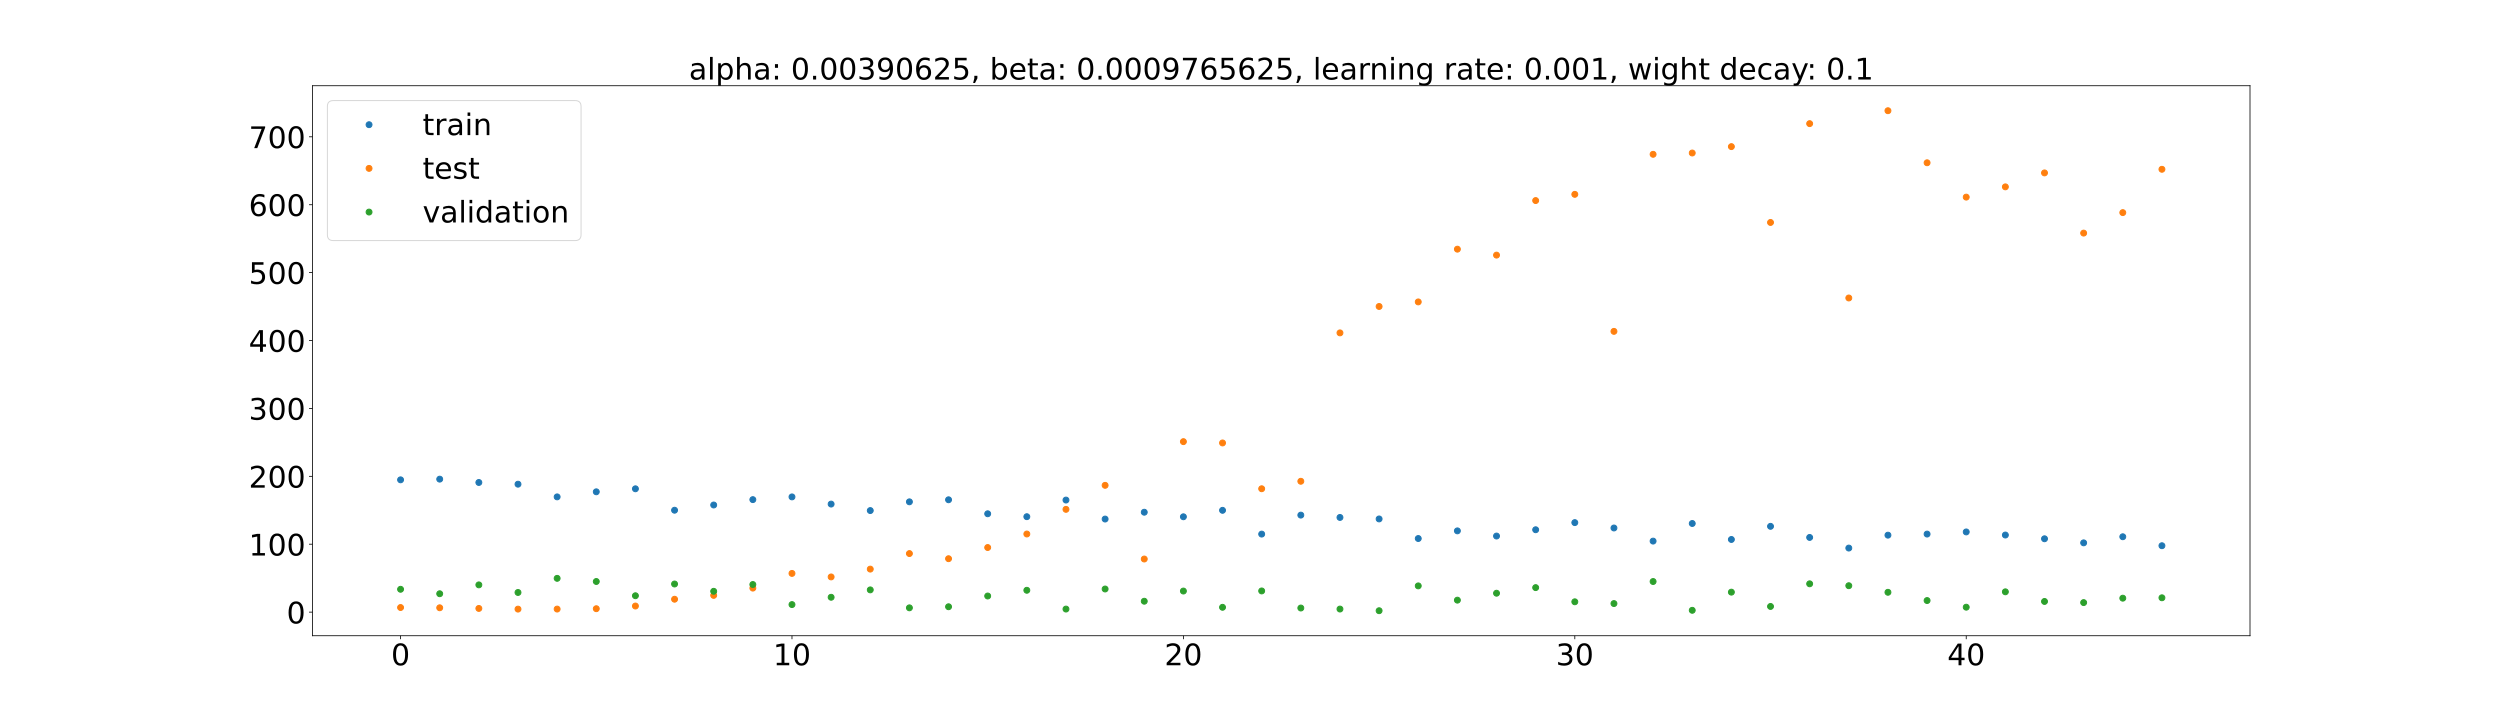 <?xml version="1.0" encoding="utf-8" standalone="no"?>
<!DOCTYPE svg PUBLIC "-//W3C//DTD SVG 1.1//EN"
  "http://www.w3.org/Graphics/SVG/1.1/DTD/svg11.dtd">
<!-- Created with matplotlib (https://matplotlib.org/) -->
<svg height="720pt" version="1.1" viewBox="0 0 2520 720" width="2520pt" xmlns="http://www.w3.org/2000/svg" xmlns:xlink="http://www.w3.org/1999/xlink">
 <defs>
  <style type="text/css">*{stroke-linecap:butt;stroke-linejoin:round;}</style>
 </defs>
 <g id="figure_1">
  <g id="patch_1">
   <path d="M 0 720 
L 2520 720 
L 2520 0 
L 0 0 
z
" style="fill:#ffffff;"/>
  </g>
  <g id="axes_1">
   <g id="patch_2">
    <path d="M 315 640.8 
L 2268 640.8 
L 2268 86.4 
L 315 86.4 
z
" style="fill:#ffffff;"/>
   </g>
   <g id="matplotlib.axis_1">
    <g id="xtick_1">
     <g id="line2d_1">
      <defs>
       <path d="M 0 0 
L 0 3.5 
" id="mcc3e77f0bd" style="stroke:#000000;stroke-width:0.8;"/>
      </defs>
      <g>
       <use style="stroke:#000000;stroke-width:0.8;" x="403.773" xlink:href="#mcc3e77f0bd" y="640.8"/>
      </g>
     </g>
     <g id="text_1">
      <!-- 0 -->
      <g transform="translate(394.229 670.595)scale(0.3 -0.3)">
       <defs>
        <path d="M 31.781 66.406 
Q 24.172 66.406 20.328 58.906 
Q 16.5 51.422 16.5 36.375 
Q 16.5 21.391 20.328 13.891 
Q 24.172 6.391 31.781 6.391 
Q 39.453 6.391 43.281 13.891 
Q 47.125 21.391 47.125 36.375 
Q 47.125 51.422 43.281 58.906 
Q 39.453 66.406 31.781 66.406 
z
M 31.781 74.219 
Q 44.047 74.219 50.516 64.516 
Q 56.984 54.828 56.984 36.375 
Q 56.984 17.969 50.516 8.266 
Q 44.047 -1.422 31.781 -1.422 
Q 19.531 -1.422 13.062 8.266 
Q 6.594 17.969 6.594 36.375 
Q 6.594 54.828 13.062 64.516 
Q 19.531 74.219 31.781 74.219 
z
" id="DejaVuSans-48"/>
       </defs>
       <use xlink:href="#DejaVuSans-48"/>
      </g>
     </g>
    </g>
    <g id="xtick_2">
     <g id="line2d_2">
      <g>
       <use style="stroke:#000000;stroke-width:0.8;" x="798.318" xlink:href="#mcc3e77f0bd" y="640.8"/>
      </g>
     </g>
     <g id="text_2">
      <!-- 10 -->
      <g transform="translate(779.231 670.595)scale(0.3 -0.3)">
       <defs>
        <path d="M 12.406 8.297 
L 28.516 8.297 
L 28.516 63.922 
L 10.984 60.406 
L 10.984 69.391 
L 28.422 72.906 
L 38.281 72.906 
L 38.281 8.297 
L 54.391 8.297 
L 54.391 0 
L 12.406 0 
z
" id="DejaVuSans-49"/>
       </defs>
       <use xlink:href="#DejaVuSans-49"/>
       <use x="63.623" xlink:href="#DejaVuSans-48"/>
      </g>
     </g>
    </g>
    <g id="xtick_3">
     <g id="line2d_3">
      <g>
       <use style="stroke:#000000;stroke-width:0.8;" x="1192.864" xlink:href="#mcc3e77f0bd" y="640.8"/>
      </g>
     </g>
     <g id="text_3">
      <!-- 20 -->
      <g transform="translate(1173.776 670.595)scale(0.3 -0.3)">
       <defs>
        <path d="M 19.188 8.297 
L 53.609 8.297 
L 53.609 0 
L 7.328 0 
L 7.328 8.297 
Q 12.938 14.109 22.625 23.891 
Q 32.328 33.688 34.812 36.531 
Q 39.547 41.844 41.422 45.531 
Q 43.312 49.219 43.312 52.781 
Q 43.312 58.594 39.234 62.25 
Q 35.156 65.922 28.609 65.922 
Q 23.969 65.922 18.812 64.312 
Q 13.672 62.703 7.812 59.422 
L 7.812 69.391 
Q 13.766 71.781 18.938 73 
Q 24.125 74.219 28.422 74.219 
Q 39.75 74.219 46.484 68.547 
Q 53.219 62.891 53.219 53.422 
Q 53.219 48.922 51.531 44.891 
Q 49.859 40.875 45.406 35.406 
Q 44.188 33.984 37.641 27.219 
Q 31.109 20.453 19.188 8.297 
z
" id="DejaVuSans-50"/>
       </defs>
       <use xlink:href="#DejaVuSans-50"/>
       <use x="63.623" xlink:href="#DejaVuSans-48"/>
      </g>
     </g>
    </g>
    <g id="xtick_4">
     <g id="line2d_4">
      <g>
       <use style="stroke:#000000;stroke-width:0.8;" x="1587.409" xlink:href="#mcc3e77f0bd" y="640.8"/>
      </g>
     </g>
     <g id="text_4">
      <!-- 30 -->
      <g transform="translate(1568.322 670.595)scale(0.3 -0.3)">
       <defs>
        <path d="M 40.578 39.312 
Q 47.656 37.797 51.625 33 
Q 55.609 28.219 55.609 21.188 
Q 55.609 10.406 48.188 4.484 
Q 40.766 -1.422 27.094 -1.422 
Q 22.516 -1.422 17.656 -0.516 
Q 12.797 0.391 7.625 2.203 
L 7.625 11.719 
Q 11.719 9.328 16.594 8.109 
Q 21.484 6.891 26.812 6.891 
Q 36.078 6.891 40.938 10.547 
Q 45.797 14.203 45.797 21.188 
Q 45.797 27.641 41.281 31.266 
Q 36.766 34.906 28.719 34.906 
L 20.219 34.906 
L 20.219 43.016 
L 29.109 43.016 
Q 36.375 43.016 40.234 45.922 
Q 44.094 48.828 44.094 54.297 
Q 44.094 59.906 40.109 62.906 
Q 36.141 65.922 28.719 65.922 
Q 24.656 65.922 20.016 65.031 
Q 15.375 64.156 9.812 62.312 
L 9.812 71.094 
Q 15.438 72.656 20.344 73.438 
Q 25.25 74.219 29.594 74.219 
Q 40.828 74.219 47.359 69.109 
Q 53.906 64.016 53.906 55.328 
Q 53.906 49.266 50.438 45.094 
Q 46.969 40.922 40.578 39.312 
z
" id="DejaVuSans-51"/>
       </defs>
       <use xlink:href="#DejaVuSans-51"/>
       <use x="63.623" xlink:href="#DejaVuSans-48"/>
      </g>
     </g>
    </g>
    <g id="xtick_5">
     <g id="line2d_5">
      <g>
       <use style="stroke:#000000;stroke-width:0.8;" x="1981.955" xlink:href="#mcc3e77f0bd" y="640.8"/>
      </g>
     </g>
     <g id="text_5">
      <!-- 40 -->
      <g transform="translate(1962.867 670.595)scale(0.3 -0.3)">
       <defs>
        <path d="M 37.797 64.312 
L 12.891 25.391 
L 37.797 25.391 
z
M 35.203 72.906 
L 47.609 72.906 
L 47.609 25.391 
L 58.016 25.391 
L 58.016 17.188 
L 47.609 17.188 
L 47.609 0 
L 37.797 0 
L 37.797 17.188 
L 4.891 17.188 
L 4.891 26.703 
z
" id="DejaVuSans-52"/>
       </defs>
       <use xlink:href="#DejaVuSans-52"/>
       <use x="63.623" xlink:href="#DejaVuSans-48"/>
      </g>
     </g>
    </g>
   </g>
   <g id="matplotlib.axis_2">
    <g id="ytick_1">
     <g id="line2d_6">
      <defs>
       <path d="M 0 0 
L -3.5 0 
" id="mab31800e92" style="stroke:#000000;stroke-width:0.8;"/>
      </defs>
      <g>
       <use style="stroke:#000000;stroke-width:0.8;" x="315" xlink:href="#mab31800e92" y="617.032"/>
      </g>
     </g>
     <g id="text_6">
      <!-- 0 -->
      <g transform="translate(288.913 628.429)scale(0.3 -0.3)">
       <use xlink:href="#DejaVuSans-48"/>
      </g>
     </g>
    </g>
    <g id="ytick_2">
     <g id="line2d_7">
      <g>
       <use style="stroke:#000000;stroke-width:0.8;" x="315" xlink:href="#mab31800e92" y="548.585"/>
      </g>
     </g>
     <g id="text_7">
      <!-- 100 -->
      <g transform="translate(250.738 559.983)scale(0.3 -0.3)">
       <use xlink:href="#DejaVuSans-49"/>
       <use x="63.623" xlink:href="#DejaVuSans-48"/>
       <use x="127.246" xlink:href="#DejaVuSans-48"/>
      </g>
     </g>
    </g>
    <g id="ytick_3">
     <g id="line2d_8">
      <g>
       <use style="stroke:#000000;stroke-width:0.8;" x="315" xlink:href="#mab31800e92" y="480.139"/>
      </g>
     </g>
     <g id="text_8">
      <!-- 200 -->
      <g transform="translate(250.738 491.537)scale(0.3 -0.3)">
       <use xlink:href="#DejaVuSans-50"/>
       <use x="63.623" xlink:href="#DejaVuSans-48"/>
       <use x="127.246" xlink:href="#DejaVuSans-48"/>
      </g>
     </g>
    </g>
    <g id="ytick_4">
     <g id="line2d_9">
      <g>
       <use style="stroke:#000000;stroke-width:0.8;" x="315" xlink:href="#mab31800e92" y="411.693"/>
      </g>
     </g>
     <g id="text_9">
      <!-- 300 -->
      <g transform="translate(250.738 423.09)scale(0.3 -0.3)">
       <use xlink:href="#DejaVuSans-51"/>
       <use x="63.623" xlink:href="#DejaVuSans-48"/>
       <use x="127.246" xlink:href="#DejaVuSans-48"/>
      </g>
     </g>
    </g>
    <g id="ytick_5">
     <g id="line2d_10">
      <g>
       <use style="stroke:#000000;stroke-width:0.8;" x="315" xlink:href="#mab31800e92" y="343.246"/>
      </g>
     </g>
     <g id="text_10">
      <!-- 400 -->
      <g transform="translate(250.738 354.644)scale(0.3 -0.3)">
       <use xlink:href="#DejaVuSans-52"/>
       <use x="63.623" xlink:href="#DejaVuSans-48"/>
       <use x="127.246" xlink:href="#DejaVuSans-48"/>
      </g>
     </g>
    </g>
    <g id="ytick_6">
     <g id="line2d_11">
      <g>
       <use style="stroke:#000000;stroke-width:0.8;" x="315" xlink:href="#mab31800e92" y="274.8"/>
      </g>
     </g>
     <g id="text_11">
      <!-- 500 -->
      <g transform="translate(250.738 286.198)scale(0.3 -0.3)">
       <defs>
        <path d="M 10.797 72.906 
L 49.516 72.906 
L 49.516 64.594 
L 19.828 64.594 
L 19.828 46.734 
Q 21.969 47.469 24.109 47.828 
Q 26.266 48.188 28.422 48.188 
Q 40.625 48.188 47.75 41.5 
Q 54.891 34.812 54.891 23.391 
Q 54.891 11.625 47.562 5.094 
Q 40.234 -1.422 26.906 -1.422 
Q 22.312 -1.422 17.547 -0.641 
Q 12.797 0.141 7.719 1.703 
L 7.719 11.625 
Q 12.109 9.234 16.797 8.062 
Q 21.484 6.891 26.703 6.891 
Q 35.156 6.891 40.078 11.328 
Q 45.016 15.766 45.016 23.391 
Q 45.016 31 40.078 35.438 
Q 35.156 39.891 26.703 39.891 
Q 22.75 39.891 18.812 39.016 
Q 14.891 38.141 10.797 36.281 
z
" id="DejaVuSans-53"/>
       </defs>
       <use xlink:href="#DejaVuSans-53"/>
       <use x="63.623" xlink:href="#DejaVuSans-48"/>
       <use x="127.246" xlink:href="#DejaVuSans-48"/>
      </g>
     </g>
    </g>
    <g id="ytick_7">
     <g id="line2d_12">
      <g>
       <use style="stroke:#000000;stroke-width:0.8;" x="315" xlink:href="#mab31800e92" y="206.353"/>
      </g>
     </g>
     <g id="text_12">
      <!-- 600 -->
      <g transform="translate(250.738 217.751)scale(0.3 -0.3)">
       <defs>
        <path d="M 33.016 40.375 
Q 26.375 40.375 22.484 35.828 
Q 18.609 31.297 18.609 23.391 
Q 18.609 15.531 22.484 10.953 
Q 26.375 6.391 33.016 6.391 
Q 39.656 6.391 43.531 10.953 
Q 47.406 15.531 47.406 23.391 
Q 47.406 31.297 43.531 35.828 
Q 39.656 40.375 33.016 40.375 
z
M 52.594 71.297 
L 52.594 62.312 
Q 48.875 64.062 45.094 64.984 
Q 41.312 65.922 37.594 65.922 
Q 27.828 65.922 22.672 59.328 
Q 17.531 52.734 16.797 39.406 
Q 19.672 43.656 24.016 45.922 
Q 28.375 48.188 33.594 48.188 
Q 44.578 48.188 50.953 41.516 
Q 57.328 34.859 57.328 23.391 
Q 57.328 12.156 50.688 5.359 
Q 44.047 -1.422 33.016 -1.422 
Q 20.359 -1.422 13.672 8.266 
Q 6.984 17.969 6.984 36.375 
Q 6.984 53.656 15.188 63.938 
Q 23.391 74.219 37.203 74.219 
Q 40.922 74.219 44.703 73.484 
Q 48.484 72.75 52.594 71.297 
z
" id="DejaVuSans-54"/>
       </defs>
       <use xlink:href="#DejaVuSans-54"/>
       <use x="63.623" xlink:href="#DejaVuSans-48"/>
       <use x="127.246" xlink:href="#DejaVuSans-48"/>
      </g>
     </g>
    </g>
    <g id="ytick_8">
     <g id="line2d_13">
      <g>
       <use style="stroke:#000000;stroke-width:0.8;" x="315" xlink:href="#mab31800e92" y="137.907"/>
      </g>
     </g>
     <g id="text_13">
      <!-- 700 -->
      <g transform="translate(250.738 149.305)scale(0.3 -0.3)">
       <defs>
        <path d="M 8.203 72.906 
L 55.078 72.906 
L 55.078 68.703 
L 28.609 0 
L 18.312 0 
L 43.219 64.594 
L 8.203 64.594 
z
" id="DejaVuSans-55"/>
       </defs>
       <use xlink:href="#DejaVuSans-55"/>
       <use x="63.623" xlink:href="#DejaVuSans-48"/>
       <use x="127.246" xlink:href="#DejaVuSans-48"/>
      </g>
     </g>
    </g>
   </g>
   <g id="line2d_14">
    <defs>
     <path d="M 0 3 
C 0.796 3 1.559 2.684 2.121 2.121 
C 2.684 1.559 3 0.796 3 0 
C 3 -0.796 2.684 -1.559 2.121 -2.121 
C 1.559 -2.684 0.796 -3 0 -3 
C -0.796 -3 -1.559 -2.684 -2.121 -2.121 
C -2.684 -1.559 -3 -0.796 -3 0 
C -3 0.796 -2.684 1.559 -2.121 2.121 
C -1.559 2.684 -0.796 3 0 3 
z
" id="mfefd1cf229" style="stroke:#1f77b4;"/>
    </defs>
    <g clip-path="url(#pf40e3b8bd0)">
     <use style="fill:#1f77b4;stroke:#1f77b4;" x="403.773" xlink:href="#mfefd1cf229" y="483.671"/>
     <use style="fill:#1f77b4;stroke:#1f77b4;" x="443.227" xlink:href="#mfefd1cf229" y="482.975"/>
     <use style="fill:#1f77b4;stroke:#1f77b4;" x="482.682" xlink:href="#mfefd1cf229" y="486.337"/>
     <use style="fill:#1f77b4;stroke:#1f77b4;" x="522.136" xlink:href="#mfefd1cf229" y="488.071"/>
     <use style="fill:#1f77b4;stroke:#1f77b4;" x="561.591" xlink:href="#mfefd1cf229" y="500.845"/>
     <use style="fill:#1f77b4;stroke:#1f77b4;" x="601.045" xlink:href="#mfefd1cf229" y="495.737"/>
     <use style="fill:#1f77b4;stroke:#1f77b4;" x="640.5" xlink:href="#mfefd1cf229" y="492.707"/>
     <use style="fill:#1f77b4;stroke:#1f77b4;" x="679.955" xlink:href="#mfefd1cf229" y="514.296"/>
     <use style="fill:#1f77b4;stroke:#1f77b4;" x="719.409" xlink:href="#mfefd1cf229" y="509.035"/>
     <use style="fill:#1f77b4;stroke:#1f77b4;" x="758.864" xlink:href="#mfefd1cf229" y="503.623"/>
     <use style="fill:#1f77b4;stroke:#1f77b4;" x="798.318" xlink:href="#mfefd1cf229" y="500.87"/>
     <use style="fill:#1f77b4;stroke:#1f77b4;" x="837.773" xlink:href="#mfefd1cf229" y="508.113"/>
     <use style="fill:#1f77b4;stroke:#1f77b4;" x="877.227" xlink:href="#mfefd1cf229" y="514.65"/>
     <use style="fill:#1f77b4;stroke:#1f77b4;" x="916.682" xlink:href="#mfefd1cf229" y="505.84"/>
     <use style="fill:#1f77b4;stroke:#1f77b4;" x="956.136" xlink:href="#mfefd1cf229" y="503.778"/>
     <use style="fill:#1f77b4;stroke:#1f77b4;" x="995.591" xlink:href="#mfefd1cf229" y="517.889"/>
     <use style="fill:#1f77b4;stroke:#1f77b4;" x="1035.045" xlink:href="#mfefd1cf229" y="520.826"/>
     <use style="fill:#1f77b4;stroke:#1f77b4;" x="1074.5" xlink:href="#mfefd1cf229" y="504.057"/>
     <use style="fill:#1f77b4;stroke:#1f77b4;" x="1113.955" xlink:href="#mfefd1cf229" y="523.198"/>
     <use style="fill:#1f77b4;stroke:#1f77b4;" x="1153.409" xlink:href="#mfefd1cf229" y="516.32"/>
     <use style="fill:#1f77b4;stroke:#1f77b4;" x="1192.864" xlink:href="#mfefd1cf229" y="520.917"/>
     <use style="fill:#1f77b4;stroke:#1f77b4;" x="1232.318" xlink:href="#mfefd1cf229" y="514.4"/>
     <use style="fill:#1f77b4;stroke:#1f77b4;" x="1271.773" xlink:href="#mfefd1cf229" y="538.365"/>
     <use style="fill:#1f77b4;stroke:#1f77b4;" x="1311.227" xlink:href="#mfefd1cf229" y="519.235"/>
     <use style="fill:#1f77b4;stroke:#1f77b4;" x="1350.682" xlink:href="#mfefd1cf229" y="521.587"/>
     <use style="fill:#1f77b4;stroke:#1f77b4;" x="1390.136" xlink:href="#mfefd1cf229" y="523.087"/>
     <use style="fill:#1f77b4;stroke:#1f77b4;" x="1429.591" xlink:href="#mfefd1cf229" y="542.824"/>
     <use style="fill:#1f77b4;stroke:#1f77b4;" x="1469.045" xlink:href="#mfefd1cf229" y="535.112"/>
     <use style="fill:#1f77b4;stroke:#1f77b4;" x="1508.5" xlink:href="#mfefd1cf229" y="540.328"/>
     <use style="fill:#1f77b4;stroke:#1f77b4;" x="1547.955" xlink:href="#mfefd1cf229" y="533.984"/>
     <use style="fill:#1f77b4;stroke:#1f77b4;" x="1587.409" xlink:href="#mfefd1cf229" y="526.792"/>
     <use style="fill:#1f77b4;stroke:#1f77b4;" x="1626.864" xlink:href="#mfefd1cf229" y="532.211"/>
     <use style="fill:#1f77b4;stroke:#1f77b4;" x="1666.318" xlink:href="#mfefd1cf229" y="545.432"/>
     <use style="fill:#1f77b4;stroke:#1f77b4;" x="1705.773" xlink:href="#mfefd1cf229" y="527.676"/>
     <use style="fill:#1f77b4;stroke:#1f77b4;" x="1745.227" xlink:href="#mfefd1cf229" y="543.784"/>
     <use style="fill:#1f77b4;stroke:#1f77b4;" x="1784.682" xlink:href="#mfefd1cf229" y="530.537"/>
     <use style="fill:#1f77b4;stroke:#1f77b4;" x="1824.136" xlink:href="#mfefd1cf229" y="541.736"/>
     <use style="fill:#1f77b4;stroke:#1f77b4;" x="1863.591" xlink:href="#mfefd1cf229" y="552.45"/>
     <use style="fill:#1f77b4;stroke:#1f77b4;" x="1903.045" xlink:href="#mfefd1cf229" y="539.445"/>
     <use style="fill:#1f77b4;stroke:#1f77b4;" x="1942.5" xlink:href="#mfefd1cf229" y="538.343"/>
     <use style="fill:#1f77b4;stroke:#1f77b4;" x="1981.955" xlink:href="#mfefd1cf229" y="536.183"/>
     <use style="fill:#1f77b4;stroke:#1f77b4;" x="2021.409" xlink:href="#mfefd1cf229" y="539.304"/>
     <use style="fill:#1f77b4;stroke:#1f77b4;" x="2060.864" xlink:href="#mfefd1cf229" y="543.084"/>
     <use style="fill:#1f77b4;stroke:#1f77b4;" x="2100.318" xlink:href="#mfefd1cf229" y="547.188"/>
     <use style="fill:#1f77b4;stroke:#1f77b4;" x="2139.773" xlink:href="#mfefd1cf229" y="541.047"/>
     <use style="fill:#1f77b4;stroke:#1f77b4;" x="2179.227" xlink:href="#mfefd1cf229" y="550.086"/>
    </g>
   </g>
   <g id="line2d_15">
    <defs>
     <path d="M 0 3 
C 0.796 3 1.559 2.684 2.121 2.121 
C 2.684 1.559 3 0.796 3 0 
C 3 -0.796 2.684 -1.559 2.121 -2.121 
C 1.559 -2.684 0.796 -3 0 -3 
C -0.796 -3 -1.559 -2.684 -2.121 -2.121 
C -2.684 -1.559 -3 -0.796 -3 0 
C -3 0.796 -2.684 1.559 -2.121 2.121 
C -1.559 2.684 -0.796 3 0 3 
z
" id="m1b0d6011b4" style="stroke:#ff7f0e;"/>
    </defs>
    <g clip-path="url(#pf40e3b8bd0)">
     <use style="fill:#ff7f0e;stroke:#ff7f0e;" x="403.773" xlink:href="#m1b0d6011b4" y="612.38"/>
     <use style="fill:#ff7f0e;stroke:#ff7f0e;" x="443.227" xlink:href="#m1b0d6011b4" y="612.644"/>
     <use style="fill:#ff7f0e;stroke:#ff7f0e;" x="482.682" xlink:href="#m1b0d6011b4" y="613.303"/>
     <use style="fill:#ff7f0e;stroke:#ff7f0e;" x="522.136" xlink:href="#m1b0d6011b4" y="613.988"/>
     <use style="fill:#ff7f0e;stroke:#ff7f0e;" x="561.591" xlink:href="#m1b0d6011b4" y="613.941"/>
     <use style="fill:#ff7f0e;stroke:#ff7f0e;" x="601.045" xlink:href="#m1b0d6011b4" y="613.571"/>
     <use style="fill:#ff7f0e;stroke:#ff7f0e;" x="640.5" xlink:href="#m1b0d6011b4" y="610.87"/>
     <use style="fill:#ff7f0e;stroke:#ff7f0e;" x="679.955" xlink:href="#m1b0d6011b4" y="604.015"/>
     <use style="fill:#ff7f0e;stroke:#ff7f0e;" x="719.409" xlink:href="#m1b0d6011b4" y="600.14"/>
     <use style="fill:#ff7f0e;stroke:#ff7f0e;" x="758.864" xlink:href="#m1b0d6011b4" y="592.809"/>
     <use style="fill:#ff7f0e;stroke:#ff7f0e;" x="798.318" xlink:href="#m1b0d6011b4" y="577.998"/>
     <use style="fill:#ff7f0e;stroke:#ff7f0e;" x="837.773" xlink:href="#m1b0d6011b4" y="581.543"/>
     <use style="fill:#ff7f0e;stroke:#ff7f0e;" x="877.227" xlink:href="#m1b0d6011b4" y="573.662"/>
     <use style="fill:#ff7f0e;stroke:#ff7f0e;" x="916.682" xlink:href="#m1b0d6011b4" y="557.992"/>
     <use style="fill:#ff7f0e;stroke:#ff7f0e;" x="956.136" xlink:href="#m1b0d6011b4" y="563.17"/>
     <use style="fill:#ff7f0e;stroke:#ff7f0e;" x="995.591" xlink:href="#m1b0d6011b4" y="551.902"/>
     <use style="fill:#ff7f0e;stroke:#ff7f0e;" x="1035.045" xlink:href="#m1b0d6011b4" y="538.273"/>
     <use style="fill:#ff7f0e;stroke:#ff7f0e;" x="1074.5" xlink:href="#m1b0d6011b4" y="513.419"/>
     <use style="fill:#ff7f0e;stroke:#ff7f0e;" x="1113.955" xlink:href="#m1b0d6011b4" y="489.211"/>
     <use style="fill:#ff7f0e;stroke:#ff7f0e;" x="1153.409" xlink:href="#m1b0d6011b4" y="563.485"/>
     <use style="fill:#ff7f0e;stroke:#ff7f0e;" x="1192.864" xlink:href="#m1b0d6011b4" y="445.178"/>
     <use style="fill:#ff7f0e;stroke:#ff7f0e;" x="1232.318" xlink:href="#m1b0d6011b4" y="446.489"/>
     <use style="fill:#ff7f0e;stroke:#ff7f0e;" x="1271.773" xlink:href="#m1b0d6011b4" y="492.662"/>
     <use style="fill:#ff7f0e;stroke:#ff7f0e;" x="1311.227" xlink:href="#m1b0d6011b4" y="485.12"/>
     <use style="fill:#ff7f0e;stroke:#ff7f0e;" x="1350.682" xlink:href="#m1b0d6011b4" y="335.534"/>
     <use style="fill:#ff7f0e;stroke:#ff7f0e;" x="1390.136" xlink:href="#m1b0d6011b4" y="308.922"/>
     <use style="fill:#ff7f0e;stroke:#ff7f0e;" x="1429.591" xlink:href="#m1b0d6011b4" y="304.324"/>
     <use style="fill:#ff7f0e;stroke:#ff7f0e;" x="1469.045" xlink:href="#m1b0d6011b4" y="251.154"/>
     <use style="fill:#ff7f0e;stroke:#ff7f0e;" x="1508.5" xlink:href="#m1b0d6011b4" y="257.154"/>
     <use style="fill:#ff7f0e;stroke:#ff7f0e;" x="1547.955" xlink:href="#m1b0d6011b4" y="202.167"/>
     <use style="fill:#ff7f0e;stroke:#ff7f0e;" x="1587.409" xlink:href="#m1b0d6011b4" y="195.891"/>
     <use style="fill:#ff7f0e;stroke:#ff7f0e;" x="1626.864" xlink:href="#m1b0d6011b4" y="334.013"/>
     <use style="fill:#ff7f0e;stroke:#ff7f0e;" x="1666.318" xlink:href="#m1b0d6011b4" y="155.54"/>
     <use style="fill:#ff7f0e;stroke:#ff7f0e;" x="1705.773" xlink:href="#m1b0d6011b4" y="154.226"/>
     <use style="fill:#ff7f0e;stroke:#ff7f0e;" x="1745.227" xlink:href="#m1b0d6011b4" y="147.795"/>
     <use style="fill:#ff7f0e;stroke:#ff7f0e;" x="1784.682" xlink:href="#m1b0d6011b4" y="224.233"/>
     <use style="fill:#ff7f0e;stroke:#ff7f0e;" x="1824.136" xlink:href="#m1b0d6011b4" y="124.631"/>
     <use style="fill:#ff7f0e;stroke:#ff7f0e;" x="1863.591" xlink:href="#m1b0d6011b4" y="300.36"/>
     <use style="fill:#ff7f0e;stroke:#ff7f0e;" x="1903.045" xlink:href="#m1b0d6011b4" y="111.6"/>
     <use style="fill:#ff7f0e;stroke:#ff7f0e;" x="1942.5" xlink:href="#m1b0d6011b4" y="164.064"/>
     <use style="fill:#ff7f0e;stroke:#ff7f0e;" x="1981.955" xlink:href="#m1b0d6011b4" y="198.692"/>
     <use style="fill:#ff7f0e;stroke:#ff7f0e;" x="2021.409" xlink:href="#m1b0d6011b4" y="188.349"/>
     <use style="fill:#ff7f0e;stroke:#ff7f0e;" x="2060.864" xlink:href="#m1b0d6011b4" y="174.292"/>
     <use style="fill:#ff7f0e;stroke:#ff7f0e;" x="2100.318" xlink:href="#m1b0d6011b4" y="234.964"/>
     <use style="fill:#ff7f0e;stroke:#ff7f0e;" x="2139.773" xlink:href="#m1b0d6011b4" y="214.311"/>
     <use style="fill:#ff7f0e;stroke:#ff7f0e;" x="2179.227" xlink:href="#m1b0d6011b4" y="170.645"/>
    </g>
   </g>
   <g id="line2d_16">
    <defs>
     <path d="M 0 3 
C 0.796 3 1.559 2.684 2.121 2.121 
C 2.684 1.559 3 0.796 3 0 
C 3 -0.796 2.684 -1.559 2.121 -2.121 
C 1.559 -2.684 0.796 -3 0 -3 
C -0.796 -3 -1.559 -2.684 -2.121 -2.121 
C -2.684 -1.559 -3 -0.796 -3 0 
C -3 0.796 -2.684 1.559 -2.121 2.121 
C -1.559 2.684 -0.796 3 0 3 
z
" id="maee28c17fc" style="stroke:#2ca02c;"/>
    </defs>
    <g clip-path="url(#pf40e3b8bd0)">
     <use style="fill:#2ca02c;stroke:#2ca02c;" x="403.773" xlink:href="#maee28c17fc" y="593.989"/>
     <use style="fill:#2ca02c;stroke:#2ca02c;" x="443.227" xlink:href="#maee28c17fc" y="598.492"/>
     <use style="fill:#2ca02c;stroke:#2ca02c;" x="482.682" xlink:href="#maee28c17fc" y="589.548"/>
     <use style="fill:#2ca02c;stroke:#2ca02c;" x="522.136" xlink:href="#maee28c17fc" y="597.219"/>
     <use style="fill:#2ca02c;stroke:#2ca02c;" x="561.591" xlink:href="#maee28c17fc" y="582.965"/>
     <use style="fill:#2ca02c;stroke:#2ca02c;" x="601.045" xlink:href="#maee28c17fc" y="586.145"/>
     <use style="fill:#2ca02c;stroke:#2ca02c;" x="640.5" xlink:href="#maee28c17fc" y="600.505"/>
     <use style="fill:#2ca02c;stroke:#2ca02c;" x="679.955" xlink:href="#maee28c17fc" y="588.672"/>
     <use style="fill:#2ca02c;stroke:#2ca02c;" x="719.409" xlink:href="#maee28c17fc" y="596.021"/>
     <use style="fill:#2ca02c;stroke:#2ca02c;" x="758.864" xlink:href="#maee28c17fc" y="589.196"/>
     <use style="fill:#2ca02c;stroke:#2ca02c;" x="798.318" xlink:href="#maee28c17fc" y="609.412"/>
     <use style="fill:#2ca02c;stroke:#2ca02c;" x="837.773" xlink:href="#maee28c17fc" y="602.045"/>
     <use style="fill:#2ca02c;stroke:#2ca02c;" x="877.227" xlink:href="#maee28c17fc" y="594.595"/>
     <use style="fill:#2ca02c;stroke:#2ca02c;" x="916.682" xlink:href="#maee28c17fc" y="612.697"/>
     <use style="fill:#2ca02c;stroke:#2ca02c;" x="956.136" xlink:href="#maee28c17fc" y="611.608"/>
     <use style="fill:#2ca02c;stroke:#2ca02c;" x="995.591" xlink:href="#maee28c17fc" y="600.771"/>
     <use style="fill:#2ca02c;stroke:#2ca02c;" x="1035.045" xlink:href="#maee28c17fc" y="594.998"/>
     <use style="fill:#2ca02c;stroke:#2ca02c;" x="1074.5" xlink:href="#maee28c17fc" y="613.935"/>
     <use style="fill:#2ca02c;stroke:#2ca02c;" x="1113.955" xlink:href="#maee28c17fc" y="593.706"/>
     <use style="fill:#2ca02c;stroke:#2ca02c;" x="1153.409" xlink:href="#maee28c17fc" y="606.038"/>
     <use style="fill:#2ca02c;stroke:#2ca02c;" x="1192.864" xlink:href="#maee28c17fc" y="595.776"/>
     <use style="fill:#2ca02c;stroke:#2ca02c;" x="1232.318" xlink:href="#maee28c17fc" y="612.153"/>
     <use style="fill:#2ca02c;stroke:#2ca02c;" x="1271.773" xlink:href="#maee28c17fc" y="595.664"/>
     <use style="fill:#2ca02c;stroke:#2ca02c;" x="1311.227" xlink:href="#maee28c17fc" y="612.884"/>
     <use style="fill:#2ca02c;stroke:#2ca02c;" x="1350.682" xlink:href="#maee28c17fc" y="613.924"/>
     <use style="fill:#2ca02c;stroke:#2ca02c;" x="1390.136" xlink:href="#maee28c17fc" y="615.6"/>
     <use style="fill:#2ca02c;stroke:#2ca02c;" x="1429.591" xlink:href="#maee28c17fc" y="590.564"/>
     <use style="fill:#2ca02c;stroke:#2ca02c;" x="1469.045" xlink:href="#maee28c17fc" y="604.951"/>
     <use style="fill:#2ca02c;stroke:#2ca02c;" x="1508.5" xlink:href="#maee28c17fc" y="597.96"/>
     <use style="fill:#2ca02c;stroke:#2ca02c;" x="1547.955" xlink:href="#maee28c17fc" y="592.319"/>
     <use style="fill:#2ca02c;stroke:#2ca02c;" x="1587.409" xlink:href="#maee28c17fc" y="606.606"/>
     <use style="fill:#2ca02c;stroke:#2ca02c;" x="1626.864" xlink:href="#maee28c17fc" y="608.385"/>
     <use style="fill:#2ca02c;stroke:#2ca02c;" x="1666.318" xlink:href="#maee28c17fc" y="586.171"/>
     <use style="fill:#2ca02c;stroke:#2ca02c;" x="1705.773" xlink:href="#maee28c17fc" y="615.183"/>
     <use style="fill:#2ca02c;stroke:#2ca02c;" x="1745.227" xlink:href="#maee28c17fc" y="596.886"/>
     <use style="fill:#2ca02c;stroke:#2ca02c;" x="1784.682" xlink:href="#maee28c17fc" y="611.299"/>
     <use style="fill:#2ca02c;stroke:#2ca02c;" x="1824.136" xlink:href="#maee28c17fc" y="588.479"/>
     <use style="fill:#2ca02c;stroke:#2ca02c;" x="1863.591" xlink:href="#maee28c17fc" y="590.397"/>
     <use style="fill:#2ca02c;stroke:#2ca02c;" x="1903.045" xlink:href="#maee28c17fc" y="597.028"/>
     <use style="fill:#2ca02c;stroke:#2ca02c;" x="1942.5" xlink:href="#maee28c17fc" y="605.344"/>
     <use style="fill:#2ca02c;stroke:#2ca02c;" x="1981.955" xlink:href="#maee28c17fc" y="612.046"/>
     <use style="fill:#2ca02c;stroke:#2ca02c;" x="2021.409" xlink:href="#maee28c17fc" y="596.551"/>
     <use style="fill:#2ca02c;stroke:#2ca02c;" x="2060.864" xlink:href="#maee28c17fc" y="606.271"/>
     <use style="fill:#2ca02c;stroke:#2ca02c;" x="2100.318" xlink:href="#maee28c17fc" y="607.417"/>
     <use style="fill:#2ca02c;stroke:#2ca02c;" x="2139.773" xlink:href="#maee28c17fc" y="602.962"/>
     <use style="fill:#2ca02c;stroke:#2ca02c;" x="2179.227" xlink:href="#maee28c17fc" y="602.562"/>
    </g>
   </g>
   <g id="patch_3">
    <path d="M 315 640.8 
L 315 86.4 
" style="fill:none;stroke:#000000;stroke-linecap:square;stroke-linejoin:miter;stroke-width:0.8;"/>
   </g>
   <g id="patch_4">
    <path d="M 2268 640.8 
L 2268 86.4 
" style="fill:none;stroke:#000000;stroke-linecap:square;stroke-linejoin:miter;stroke-width:0.8;"/>
   </g>
   <g id="patch_5">
    <path d="M 315 640.8 
L 2268 640.8 
" style="fill:none;stroke:#000000;stroke-linecap:square;stroke-linejoin:miter;stroke-width:0.8;"/>
   </g>
   <g id="patch_6">
    <path d="M 315 86.4 
L 2268 86.4 
" style="fill:none;stroke:#000000;stroke-linecap:square;stroke-linejoin:miter;stroke-width:0.8;"/>
   </g>
   <g id="text_14">
    <!-- alpha: 0.00390625, beta: 0.0009765625, learning rate: 0.001, wight decay: 0.1 -->
    <g transform="translate(694.479 80.161)scale(0.3 -0.3)">
     <defs>
      <path d="M 34.281 27.484 
Q 23.391 27.484 19.188 25 
Q 14.984 22.516 14.984 16.5 
Q 14.984 11.719 18.141 8.906 
Q 21.297 6.109 26.703 6.109 
Q 34.188 6.109 38.703 11.406 
Q 43.219 16.703 43.219 25.484 
L 43.219 27.484 
z
M 52.203 31.203 
L 52.203 0 
L 43.219 0 
L 43.219 8.297 
Q 40.141 3.328 35.547 0.953 
Q 30.953 -1.422 24.312 -1.422 
Q 15.922 -1.422 10.953 3.297 
Q 6 8.016 6 15.922 
Q 6 25.141 12.172 29.828 
Q 18.359 34.516 30.609 34.516 
L 43.219 34.516 
L 43.219 35.406 
Q 43.219 41.609 39.141 45 
Q 35.062 48.391 27.688 48.391 
Q 23 48.391 18.547 47.266 
Q 14.109 46.141 10.016 43.891 
L 10.016 52.203 
Q 14.938 54.109 19.578 55.047 
Q 24.219 56 28.609 56 
Q 40.484 56 46.344 49.844 
Q 52.203 43.703 52.203 31.203 
z
" id="DejaVuSans-97"/>
      <path d="M 9.422 75.984 
L 18.406 75.984 
L 18.406 0 
L 9.422 0 
z
" id="DejaVuSans-108"/>
      <path d="M 18.109 8.203 
L 18.109 -20.797 
L 9.078 -20.797 
L 9.078 54.688 
L 18.109 54.688 
L 18.109 46.391 
Q 20.953 51.266 25.266 53.625 
Q 29.594 56 35.594 56 
Q 45.562 56 51.781 48.094 
Q 58.016 40.188 58.016 27.297 
Q 58.016 14.406 51.781 6.484 
Q 45.562 -1.422 35.594 -1.422 
Q 29.594 -1.422 25.266 0.953 
Q 20.953 3.328 18.109 8.203 
z
M 48.688 27.297 
Q 48.688 37.203 44.609 42.844 
Q 40.531 48.484 33.406 48.484 
Q 26.266 48.484 22.188 42.844 
Q 18.109 37.203 18.109 27.297 
Q 18.109 17.391 22.188 11.75 
Q 26.266 6.109 33.406 6.109 
Q 40.531 6.109 44.609 11.75 
Q 48.688 17.391 48.688 27.297 
z
" id="DejaVuSans-112"/>
      <path d="M 54.891 33.016 
L 54.891 0 
L 45.906 0 
L 45.906 32.719 
Q 45.906 40.484 42.875 44.328 
Q 39.844 48.188 33.797 48.188 
Q 26.516 48.188 22.312 43.547 
Q 18.109 38.922 18.109 30.906 
L 18.109 0 
L 9.078 0 
L 9.078 75.984 
L 18.109 75.984 
L 18.109 46.188 
Q 21.344 51.125 25.703 53.562 
Q 30.078 56 35.797 56 
Q 45.219 56 50.047 50.172 
Q 54.891 44.344 54.891 33.016 
z
" id="DejaVuSans-104"/>
      <path d="M 11.719 12.406 
L 22.016 12.406 
L 22.016 0 
L 11.719 0 
z
M 11.719 51.703 
L 22.016 51.703 
L 22.016 39.312 
L 11.719 39.312 
z
" id="DejaVuSans-58"/>
      <path id="DejaVuSans-32"/>
      <path d="M 10.688 12.406 
L 21 12.406 
L 21 0 
L 10.688 0 
z
" id="DejaVuSans-46"/>
      <path d="M 10.984 1.516 
L 10.984 10.5 
Q 14.703 8.734 18.5 7.812 
Q 22.312 6.891 25.984 6.891 
Q 35.75 6.891 40.891 13.453 
Q 46.047 20.016 46.781 33.406 
Q 43.953 29.203 39.594 26.953 
Q 35.25 24.703 29.984 24.703 
Q 19.047 24.703 12.672 31.312 
Q 6.297 37.938 6.297 49.422 
Q 6.297 60.641 12.938 67.422 
Q 19.578 74.219 30.609 74.219 
Q 43.266 74.219 49.922 64.516 
Q 56.594 54.828 56.594 36.375 
Q 56.594 19.141 48.406 8.859 
Q 40.234 -1.422 26.422 -1.422 
Q 22.703 -1.422 18.891 -0.688 
Q 15.094 0.047 10.984 1.516 
z
M 30.609 32.422 
Q 37.25 32.422 41.125 36.953 
Q 45.016 41.5 45.016 49.422 
Q 45.016 57.281 41.125 61.844 
Q 37.25 66.406 30.609 66.406 
Q 23.969 66.406 20.094 61.844 
Q 16.219 57.281 16.219 49.422 
Q 16.219 41.5 20.094 36.953 
Q 23.969 32.422 30.609 32.422 
z
" id="DejaVuSans-57"/>
      <path d="M 11.719 12.406 
L 22.016 12.406 
L 22.016 4 
L 14.016 -11.625 
L 7.719 -11.625 
L 11.719 4 
z
" id="DejaVuSans-44"/>
      <path d="M 48.688 27.297 
Q 48.688 37.203 44.609 42.844 
Q 40.531 48.484 33.406 48.484 
Q 26.266 48.484 22.188 42.844 
Q 18.109 37.203 18.109 27.297 
Q 18.109 17.391 22.188 11.75 
Q 26.266 6.109 33.406 6.109 
Q 40.531 6.109 44.609 11.75 
Q 48.688 17.391 48.688 27.297 
z
M 18.109 46.391 
Q 20.953 51.266 25.266 53.625 
Q 29.594 56 35.594 56 
Q 45.562 56 51.781 48.094 
Q 58.016 40.188 58.016 27.297 
Q 58.016 14.406 51.781 6.484 
Q 45.562 -1.422 35.594 -1.422 
Q 29.594 -1.422 25.266 0.953 
Q 20.953 3.328 18.109 8.203 
L 18.109 0 
L 9.078 0 
L 9.078 75.984 
L 18.109 75.984 
z
" id="DejaVuSans-98"/>
      <path d="M 56.203 29.594 
L 56.203 25.203 
L 14.891 25.203 
Q 15.484 15.922 20.484 11.062 
Q 25.484 6.203 34.422 6.203 
Q 39.594 6.203 44.453 7.469 
Q 49.312 8.734 54.109 11.281 
L 54.109 2.781 
Q 49.266 0.734 44.188 -0.344 
Q 39.109 -1.422 33.891 -1.422 
Q 20.797 -1.422 13.156 6.188 
Q 5.516 13.812 5.516 26.812 
Q 5.516 40.234 12.766 48.109 
Q 20.016 56 32.328 56 
Q 43.359 56 49.781 48.891 
Q 56.203 41.797 56.203 29.594 
z
M 47.219 32.234 
Q 47.125 39.594 43.094 43.984 
Q 39.062 48.391 32.422 48.391 
Q 24.906 48.391 20.391 44.141 
Q 15.875 39.891 15.188 32.172 
z
" id="DejaVuSans-101"/>
      <path d="M 18.312 70.219 
L 18.312 54.688 
L 36.812 54.688 
L 36.812 47.703 
L 18.312 47.703 
L 18.312 18.016 
Q 18.312 11.328 20.141 9.422 
Q 21.969 7.516 27.594 7.516 
L 36.812 7.516 
L 36.812 0 
L 27.594 0 
Q 17.188 0 13.234 3.875 
Q 9.281 7.766 9.281 18.016 
L 9.281 47.703 
L 2.688 47.703 
L 2.688 54.688 
L 9.281 54.688 
L 9.281 70.219 
z
" id="DejaVuSans-116"/>
      <path d="M 41.109 46.297 
Q 39.594 47.172 37.812 47.578 
Q 36.031 48 33.891 48 
Q 26.266 48 22.188 43.047 
Q 18.109 38.094 18.109 28.812 
L 18.109 0 
L 9.078 0 
L 9.078 54.688 
L 18.109 54.688 
L 18.109 46.188 
Q 20.953 51.172 25.484 53.578 
Q 30.031 56 36.531 56 
Q 37.453 56 38.578 55.875 
Q 39.703 55.766 41.062 55.516 
z
" id="DejaVuSans-114"/>
      <path d="M 54.891 33.016 
L 54.891 0 
L 45.906 0 
L 45.906 32.719 
Q 45.906 40.484 42.875 44.328 
Q 39.844 48.188 33.797 48.188 
Q 26.516 48.188 22.312 43.547 
Q 18.109 38.922 18.109 30.906 
L 18.109 0 
L 9.078 0 
L 9.078 54.688 
L 18.109 54.688 
L 18.109 46.188 
Q 21.344 51.125 25.703 53.562 
Q 30.078 56 35.797 56 
Q 45.219 56 50.047 50.172 
Q 54.891 44.344 54.891 33.016 
z
" id="DejaVuSans-110"/>
      <path d="M 9.422 54.688 
L 18.406 54.688 
L 18.406 0 
L 9.422 0 
z
M 9.422 75.984 
L 18.406 75.984 
L 18.406 64.594 
L 9.422 64.594 
z
" id="DejaVuSans-105"/>
      <path d="M 45.406 27.984 
Q 45.406 37.75 41.375 43.109 
Q 37.359 48.484 30.078 48.484 
Q 22.859 48.484 18.828 43.109 
Q 14.797 37.75 14.797 27.984 
Q 14.797 18.266 18.828 12.891 
Q 22.859 7.516 30.078 7.516 
Q 37.359 7.516 41.375 12.891 
Q 45.406 18.266 45.406 27.984 
z
M 54.391 6.781 
Q 54.391 -7.172 48.188 -13.984 
Q 42 -20.797 29.203 -20.797 
Q 24.469 -20.797 20.266 -20.094 
Q 16.062 -19.391 12.109 -17.922 
L 12.109 -9.188 
Q 16.062 -11.328 19.922 -12.344 
Q 23.781 -13.375 27.781 -13.375 
Q 36.625 -13.375 41.016 -8.766 
Q 45.406 -4.156 45.406 5.172 
L 45.406 9.625 
Q 42.625 4.781 38.281 2.391 
Q 33.938 0 27.875 0 
Q 17.828 0 11.672 7.656 
Q 5.516 15.328 5.516 27.984 
Q 5.516 40.672 11.672 48.328 
Q 17.828 56 27.875 56 
Q 33.938 56 38.281 53.609 
Q 42.625 51.219 45.406 46.391 
L 45.406 54.688 
L 54.391 54.688 
z
" id="DejaVuSans-103"/>
      <path d="M 4.203 54.688 
L 13.188 54.688 
L 24.422 12.016 
L 35.594 54.688 
L 46.188 54.688 
L 57.422 12.016 
L 68.609 54.688 
L 77.594 54.688 
L 63.281 0 
L 52.688 0 
L 40.922 44.828 
L 29.109 0 
L 18.5 0 
z
" id="DejaVuSans-119"/>
      <path d="M 45.406 46.391 
L 45.406 75.984 
L 54.391 75.984 
L 54.391 0 
L 45.406 0 
L 45.406 8.203 
Q 42.578 3.328 38.25 0.953 
Q 33.938 -1.422 27.875 -1.422 
Q 17.969 -1.422 11.734 6.484 
Q 5.516 14.406 5.516 27.297 
Q 5.516 40.188 11.734 48.094 
Q 17.969 56 27.875 56 
Q 33.938 56 38.25 53.625 
Q 42.578 51.266 45.406 46.391 
z
M 14.797 27.297 
Q 14.797 17.391 18.875 11.75 
Q 22.953 6.109 30.078 6.109 
Q 37.203 6.109 41.297 11.75 
Q 45.406 17.391 45.406 27.297 
Q 45.406 37.203 41.297 42.844 
Q 37.203 48.484 30.078 48.484 
Q 22.953 48.484 18.875 42.844 
Q 14.797 37.203 14.797 27.297 
z
" id="DejaVuSans-100"/>
      <path d="M 48.781 52.594 
L 48.781 44.188 
Q 44.969 46.297 41.141 47.344 
Q 37.312 48.391 33.406 48.391 
Q 24.656 48.391 19.812 42.844 
Q 14.984 37.312 14.984 27.297 
Q 14.984 17.281 19.812 11.734 
Q 24.656 6.203 33.406 6.203 
Q 37.312 6.203 41.141 7.25 
Q 44.969 8.297 48.781 10.406 
L 48.781 2.094 
Q 45.016 0.344 40.984 -0.531 
Q 36.969 -1.422 32.422 -1.422 
Q 20.062 -1.422 12.781 6.344 
Q 5.516 14.109 5.516 27.297 
Q 5.516 40.672 12.859 48.328 
Q 20.219 56 33.016 56 
Q 37.156 56 41.109 55.141 
Q 45.062 54.297 48.781 52.594 
z
" id="DejaVuSans-99"/>
      <path d="M 32.172 -5.078 
Q 28.375 -14.844 24.75 -17.812 
Q 21.141 -20.797 15.094 -20.797 
L 7.906 -20.797 
L 7.906 -13.281 
L 13.188 -13.281 
Q 16.891 -13.281 18.938 -11.516 
Q 21 -9.766 23.484 -3.219 
L 25.094 0.875 
L 2.984 54.688 
L 12.5 54.688 
L 29.594 11.922 
L 46.688 54.688 
L 56.203 54.688 
z
" id="DejaVuSans-121"/>
     </defs>
     <use xlink:href="#DejaVuSans-97"/>
     <use x="61.279" xlink:href="#DejaVuSans-108"/>
     <use x="89.062" xlink:href="#DejaVuSans-112"/>
     <use x="152.539" xlink:href="#DejaVuSans-104"/>
     <use x="215.918" xlink:href="#DejaVuSans-97"/>
     <use x="277.197" xlink:href="#DejaVuSans-58"/>
     <use x="310.889" xlink:href="#DejaVuSans-32"/>
     <use x="342.676" xlink:href="#DejaVuSans-48"/>
     <use x="406.299" xlink:href="#DejaVuSans-46"/>
     <use x="438.086" xlink:href="#DejaVuSans-48"/>
     <use x="501.709" xlink:href="#DejaVuSans-48"/>
     <use x="565.332" xlink:href="#DejaVuSans-51"/>
     <use x="628.955" xlink:href="#DejaVuSans-57"/>
     <use x="692.578" xlink:href="#DejaVuSans-48"/>
     <use x="756.201" xlink:href="#DejaVuSans-54"/>
     <use x="819.824" xlink:href="#DejaVuSans-50"/>
     <use x="883.447" xlink:href="#DejaVuSans-53"/>
     <use x="947.07" xlink:href="#DejaVuSans-44"/>
     <use x="978.857" xlink:href="#DejaVuSans-32"/>
     <use x="1010.645" xlink:href="#DejaVuSans-98"/>
     <use x="1074.121" xlink:href="#DejaVuSans-101"/>
     <use x="1135.645" xlink:href="#DejaVuSans-116"/>
     <use x="1174.854" xlink:href="#DejaVuSans-97"/>
     <use x="1236.133" xlink:href="#DejaVuSans-58"/>
     <use x="1269.824" xlink:href="#DejaVuSans-32"/>
     <use x="1301.611" xlink:href="#DejaVuSans-48"/>
     <use x="1365.234" xlink:href="#DejaVuSans-46"/>
     <use x="1397.021" xlink:href="#DejaVuSans-48"/>
     <use x="1460.645" xlink:href="#DejaVuSans-48"/>
     <use x="1524.268" xlink:href="#DejaVuSans-48"/>
     <use x="1587.891" xlink:href="#DejaVuSans-57"/>
     <use x="1651.514" xlink:href="#DejaVuSans-55"/>
     <use x="1715.137" xlink:href="#DejaVuSans-54"/>
     <use x="1778.76" xlink:href="#DejaVuSans-53"/>
     <use x="1842.383" xlink:href="#DejaVuSans-54"/>
     <use x="1906.006" xlink:href="#DejaVuSans-50"/>
     <use x="1969.629" xlink:href="#DejaVuSans-53"/>
     <use x="2033.252" xlink:href="#DejaVuSans-44"/>
     <use x="2065.039" xlink:href="#DejaVuSans-32"/>
     <use x="2096.826" xlink:href="#DejaVuSans-108"/>
     <use x="2124.609" xlink:href="#DejaVuSans-101"/>
     <use x="2186.133" xlink:href="#DejaVuSans-97"/>
     <use x="2247.412" xlink:href="#DejaVuSans-114"/>
     <use x="2286.775" xlink:href="#DejaVuSans-110"/>
     <use x="2350.154" xlink:href="#DejaVuSans-105"/>
     <use x="2377.938" xlink:href="#DejaVuSans-110"/>
     <use x="2441.316" xlink:href="#DejaVuSans-103"/>
     <use x="2504.793" xlink:href="#DejaVuSans-32"/>
     <use x="2536.58" xlink:href="#DejaVuSans-114"/>
     <use x="2577.693" xlink:href="#DejaVuSans-97"/>
     <use x="2638.973" xlink:href="#DejaVuSans-116"/>
     <use x="2678.182" xlink:href="#DejaVuSans-101"/>
     <use x="2739.705" xlink:href="#DejaVuSans-58"/>
     <use x="2773.396" xlink:href="#DejaVuSans-32"/>
     <use x="2805.184" xlink:href="#DejaVuSans-48"/>
     <use x="2868.807" xlink:href="#DejaVuSans-46"/>
     <use x="2900.594" xlink:href="#DejaVuSans-48"/>
     <use x="2964.217" xlink:href="#DejaVuSans-48"/>
     <use x="3027.84" xlink:href="#DejaVuSans-49"/>
     <use x="3091.463" xlink:href="#DejaVuSans-44"/>
     <use x="3123.25" xlink:href="#DejaVuSans-32"/>
     <use x="3155.037" xlink:href="#DejaVuSans-119"/>
     <use x="3236.824" xlink:href="#DejaVuSans-105"/>
     <use x="3264.607" xlink:href="#DejaVuSans-103"/>
     <use x="3328.084" xlink:href="#DejaVuSans-104"/>
     <use x="3391.463" xlink:href="#DejaVuSans-116"/>
     <use x="3430.672" xlink:href="#DejaVuSans-32"/>
     <use x="3462.459" xlink:href="#DejaVuSans-100"/>
     <use x="3525.936" xlink:href="#DejaVuSans-101"/>
     <use x="3587.459" xlink:href="#DejaVuSans-99"/>
     <use x="3642.439" xlink:href="#DejaVuSans-97"/>
     <use x="3703.719" xlink:href="#DejaVuSans-121"/>
     <use x="3755.648" xlink:href="#DejaVuSans-58"/>
     <use x="3789.34" xlink:href="#DejaVuSans-32"/>
     <use x="3821.127" xlink:href="#DejaVuSans-48"/>
     <use x="3884.75" xlink:href="#DejaVuSans-46"/>
     <use x="3916.537" xlink:href="#DejaVuSans-49"/>
    </g>
   </g>
   <g id="legend_1">
    <g id="patch_7">
     <path d="M 336 242.503 
L 579.703 242.503 
Q 585.703 242.503 585.703 236.503 
L 585.703 107.4 
Q 585.703 101.4 579.703 101.4 
L 336 101.4 
Q 330 101.4 330 107.4 
L 330 236.503 
Q 330 242.503 336 242.503 
z
" style="fill:#ffffff;opacity:0.8;stroke:#cccccc;stroke-linejoin:miter;"/>
    </g>
    <g id="line2d_17"/>
    <g id="line2d_18">
     <g>
      <use style="fill:#1f77b4;stroke:#1f77b4;" x="372" xlink:href="#mfefd1cf229" y="125.695"/>
     </g>
    </g>
    <g id="text_15">
     <!-- train -->
     <g transform="translate(426 136.195)scale(0.3 -0.3)">
      <use xlink:href="#DejaVuSans-116"/>
      <use x="39.209" xlink:href="#DejaVuSans-114"/>
      <use x="80.322" xlink:href="#DejaVuSans-97"/>
      <use x="141.602" xlink:href="#DejaVuSans-105"/>
      <use x="169.385" xlink:href="#DejaVuSans-110"/>
     </g>
    </g>
    <g id="line2d_19"/>
    <g id="line2d_20">
     <g>
      <use style="fill:#ff7f0e;stroke:#ff7f0e;" x="372" xlink:href="#m1b0d6011b4" y="169.73"/>
     </g>
    </g>
    <g id="text_16">
     <!-- test -->
     <g transform="translate(426 180.23)scale(0.3 -0.3)">
      <defs>
       <path d="M 44.281 53.078 
L 44.281 44.578 
Q 40.484 46.531 36.375 47.5 
Q 32.281 48.484 27.875 48.484 
Q 21.188 48.484 17.844 46.438 
Q 14.5 44.391 14.5 40.281 
Q 14.5 37.156 16.891 35.375 
Q 19.281 33.594 26.516 31.984 
L 29.594 31.297 
Q 39.156 29.25 43.188 25.516 
Q 47.219 21.781 47.219 15.094 
Q 47.219 7.469 41.188 3.016 
Q 35.156 -1.422 24.609 -1.422 
Q 20.219 -1.422 15.453 -0.562 
Q 10.688 0.297 5.422 2 
L 5.422 11.281 
Q 10.406 8.688 15.234 7.391 
Q 20.062 6.109 24.812 6.109 
Q 31.156 6.109 34.562 8.281 
Q 37.984 10.453 37.984 14.406 
Q 37.984 18.062 35.516 20.016 
Q 33.062 21.969 24.703 23.781 
L 21.578 24.516 
Q 13.234 26.266 9.516 29.906 
Q 5.812 33.547 5.812 39.891 
Q 5.812 47.609 11.281 51.797 
Q 16.75 56 26.812 56 
Q 31.781 56 36.172 55.266 
Q 40.578 54.547 44.281 53.078 
z
" id="DejaVuSans-115"/>
      </defs>
      <use xlink:href="#DejaVuSans-116"/>
      <use x="39.209" xlink:href="#DejaVuSans-101"/>
      <use x="100.732" xlink:href="#DejaVuSans-115"/>
      <use x="152.832" xlink:href="#DejaVuSans-116"/>
     </g>
    </g>
    <g id="line2d_21"/>
    <g id="line2d_22">
     <g>
      <use style="fill:#2ca02c;stroke:#2ca02c;" x="372" xlink:href="#maee28c17fc" y="213.764"/>
     </g>
    </g>
    <g id="text_17">
     <!-- validation -->
     <g transform="translate(426 224.264)scale(0.3 -0.3)">
      <defs>
       <path d="M 2.984 54.688 
L 12.5 54.688 
L 29.594 8.797 
L 46.688 54.688 
L 56.203 54.688 
L 35.688 0 
L 23.484 0 
z
" id="DejaVuSans-118"/>
       <path d="M 30.609 48.391 
Q 23.391 48.391 19.188 42.75 
Q 14.984 37.109 14.984 27.297 
Q 14.984 17.484 19.156 11.844 
Q 23.344 6.203 30.609 6.203 
Q 37.797 6.203 41.984 11.859 
Q 46.188 17.531 46.188 27.297 
Q 46.188 37.016 41.984 42.703 
Q 37.797 48.391 30.609 48.391 
z
M 30.609 56 
Q 42.328 56 49.016 48.375 
Q 55.719 40.766 55.719 27.297 
Q 55.719 13.875 49.016 6.219 
Q 42.328 -1.422 30.609 -1.422 
Q 18.844 -1.422 12.172 6.219 
Q 5.516 13.875 5.516 27.297 
Q 5.516 40.766 12.172 48.375 
Q 18.844 56 30.609 56 
z
" id="DejaVuSans-111"/>
      </defs>
      <use xlink:href="#DejaVuSans-118"/>
      <use x="59.18" xlink:href="#DejaVuSans-97"/>
      <use x="120.459" xlink:href="#DejaVuSans-108"/>
      <use x="148.242" xlink:href="#DejaVuSans-105"/>
      <use x="176.025" xlink:href="#DejaVuSans-100"/>
      <use x="239.502" xlink:href="#DejaVuSans-97"/>
      <use x="300.781" xlink:href="#DejaVuSans-116"/>
      <use x="339.99" xlink:href="#DejaVuSans-105"/>
      <use x="367.773" xlink:href="#DejaVuSans-111"/>
      <use x="428.955" xlink:href="#DejaVuSans-110"/>
     </g>
    </g>
   </g>
  </g>
 </g>
 <defs>
  <clipPath id="pf40e3b8bd0">
   <rect height="554.4" width="1953" x="315" y="86.4"/>
  </clipPath>
 </defs>
</svg>
